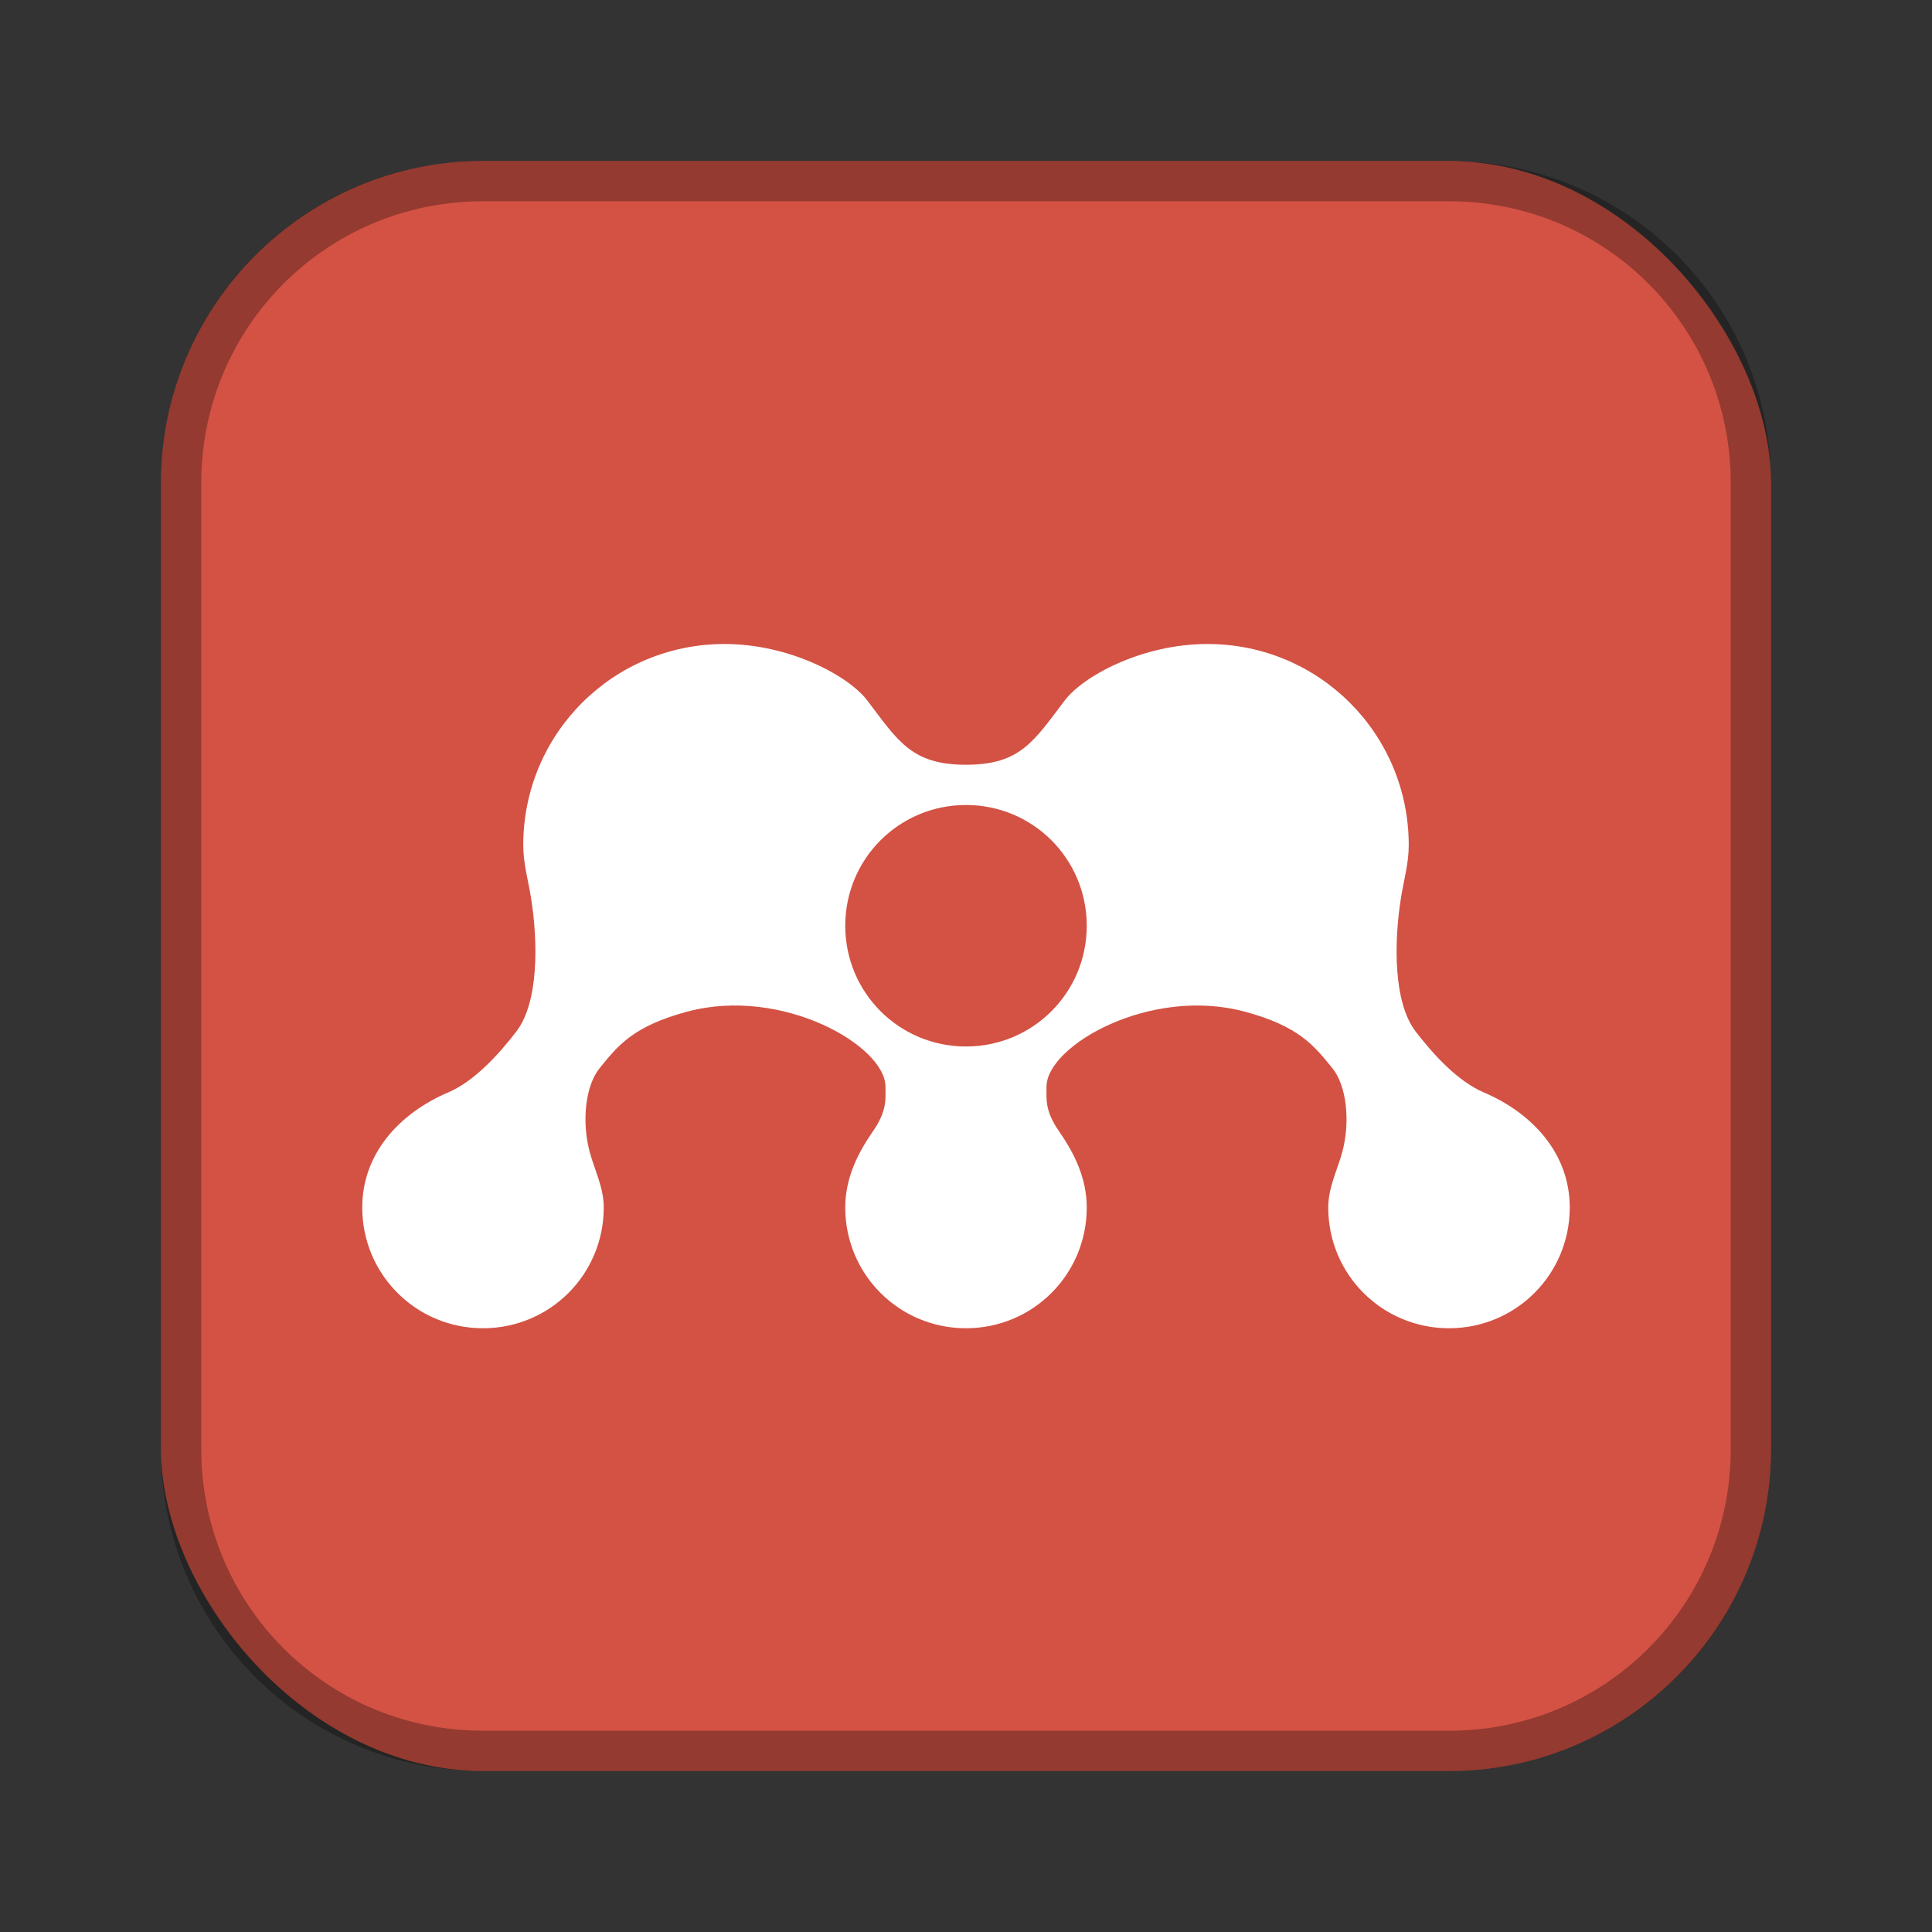 <?xml version="1.0" encoding="UTF-8"?>
<!-- Created with Inkscape (http://www.inkscape.org/) -->
<svg id="SVGRoot" width="48px" height="48px" version="1.1" viewBox="0 0 48 48" xmlns="http://www.w3.org/2000/svg" xmlns:cc="http://creativecommons.org/ns#" xmlns:dc="http://purl.org/dc/elements/1.1/" xmlns:rdf="http://www.w3.org/1999/02/22-rdf-syntax-ns#" xmlns:xlink="http://www.w3.org/1999/xlink">
 <rect x="0" y="0" width="48" height="48" fill="#333333" stroke="none"/>
 <defs id="defs815">
  <style id="style819">.cls-1{fill:none;stroke:#fff;stroke-linecap:round;stroke-linejoin:round;}</style>
 </defs>
 <g id="layer1" fill-rule="evenodd">
  <rect id="rect1373" x="4" y="4" width="40" height="40" ry="8" fill="#d35244" style="paint-order:stroke fill markers"/>
  <path id="rect817" d="m12 4c-4.432 0-8 3.568-8 8v24c0 4.432 3.568 8 8 8h24c4.432 0 8-3.568 8-8v-24c0-4.432-3.568-8-8-8h-24zm0 1h24c3.878 0 7 3.122 7 7v24c0 3.878-3.122 7-7 7h-24c-3.878 0-7-3.122-7-7v-24c0-3.878 3.122-7 7-7z" opacity=".3" style="paint-order:stroke fill markers"/>
  <path id="rect846" d="m18 16c-2.77 0-5 2.23-5 5 0 0.455 0.125 0.877 0.193 1.305 0.176 1.1 0.194 2.599-0.367 3.326-0.448 0.581-1.047 1.235-1.691 1.51-1.186 0.505-2.135 1.501-2.135 2.859 0 1.662 1.338 3 3 3s3-1.338 3-3c0-0.502-0.229-0.931-0.35-1.383-0.2-0.747-0.109-1.637 0.246-2.076 0.453-0.561 0.833-1.047 2.182-1.408 2.351-0.63 4.922 0.846 4.922 1.867 0 0.301 0.044 0.594-0.312 1.107-0.381 0.548-0.688 1.169-0.688 1.893 0 1.662 1.338 3 3 3s3-1.338 3-3c0-0.723-0.306-1.344-0.688-1.893-0.357-0.513-0.312-0.807-0.312-1.107-1e-6 -1.021 2.571-2.497 4.922-1.867 1.349 0.361 1.728 0.847 2.182 1.408 0.355 0.439 0.446 1.329 0.246 2.076-0.121 0.452-0.35 0.881-0.35 1.383 0 1.662 1.338 3 3 3s3-1.338 3-3c0-1.359-0.949-2.354-2.135-2.859-0.645-0.275-1.243-0.929-1.691-1.51-0.561-0.727-0.543-2.226-0.367-3.326 0.068-0.428 0.193-0.85 0.193-1.305 0-2.77-2.23-5-5-5-1.631 0-3.089 0.8-3.545 1.4-0.768 1.012-1.102 1.6-2.455 1.6s-1.687-0.588-2.455-1.6c-0.456-0.6-1.914-1.4-3.545-1.4zm6 4c1.662 0 3 1.338 3 3s-1.338 3-3 3-3-1.338-3-3 1.338-3 3-3z" fill="#fff" style="paint-order:stroke fill markers"/>
 </g>
</svg>
